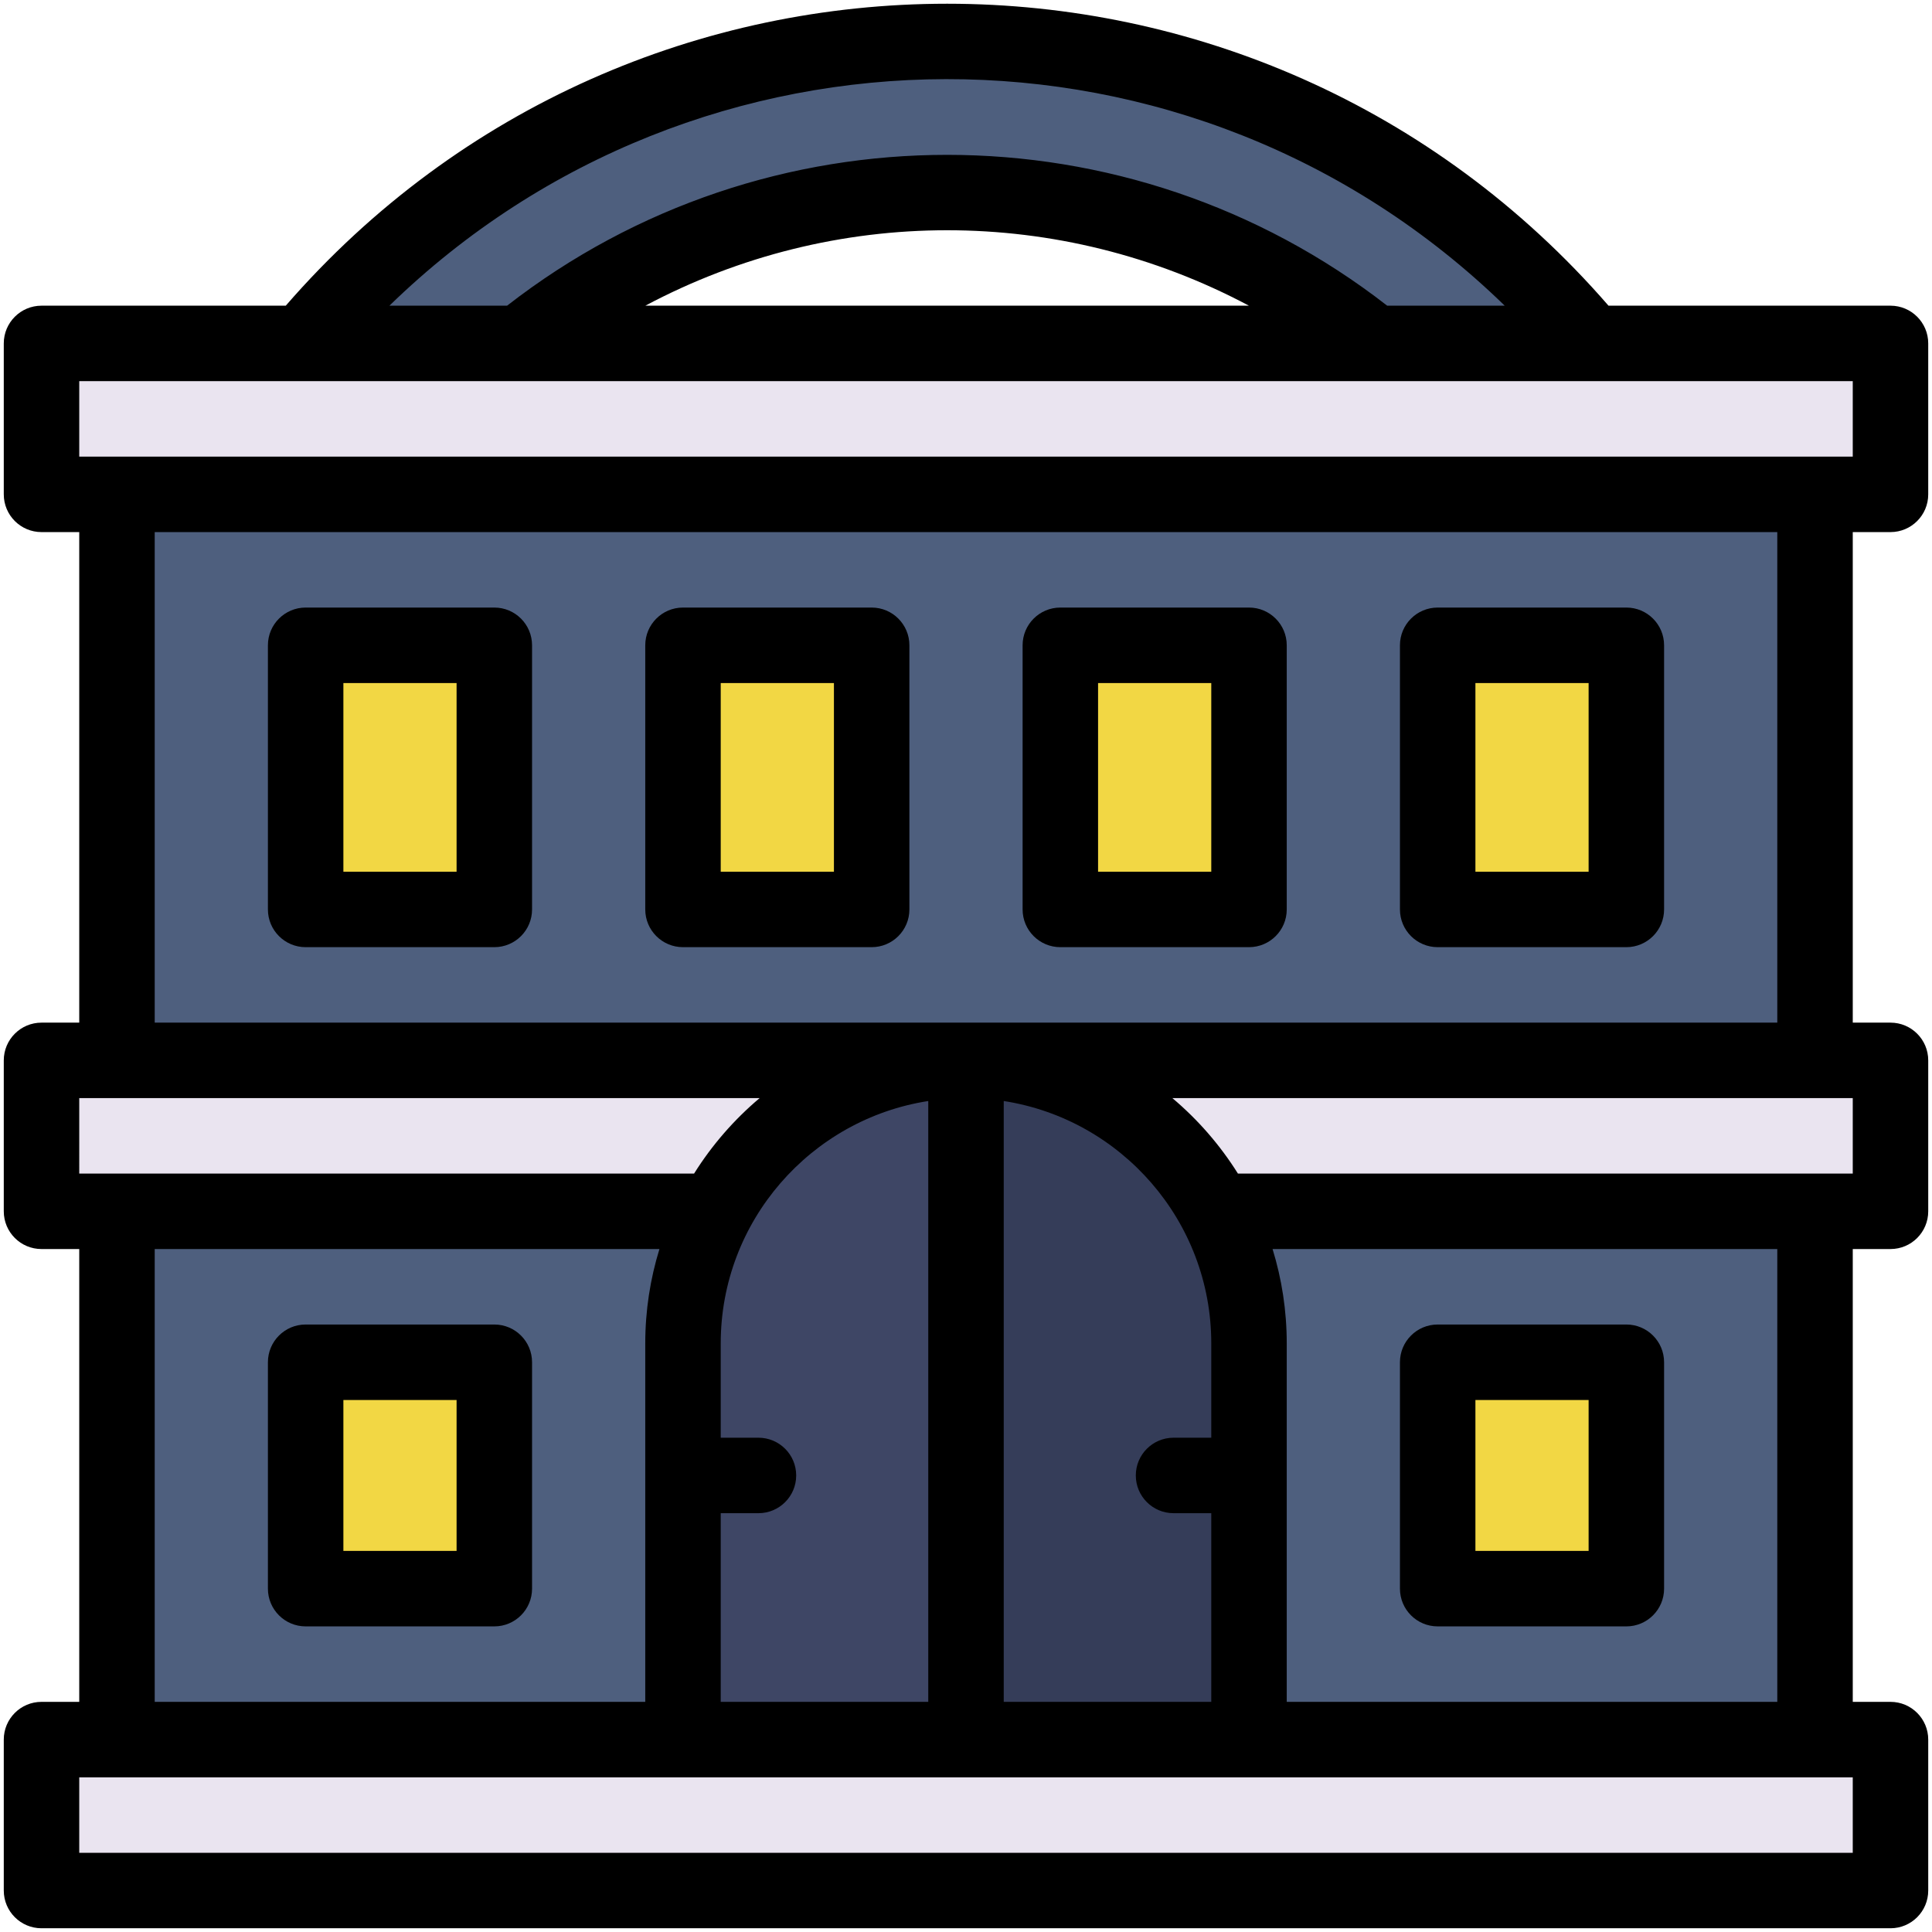<svg enable-background="new 0 0 512 512" viewBox="0 0 512 512" xmlns="http://www.w3.org/2000/svg"><g id="_x32_3_x2C__Casino_x2C__Gambling_x2C__Bet_x2C__Architecture_and_City_x2C__Gaming_x2C__Building_x2C__Games_x2C__Beting"><g><path d="m31 321.01v140l73.2 12 76.8-12 8.66-140-79.33-10.4z" fill="#4e5f7e"/><path d="m322.34 321.01 8.66 140 76.8 9.2 73.2-9.2v-140l-79.33-12z" fill="#4e5f7e"/><path d="m481 131.01v150l-225 23.867-225-23.867v-150l220-11.733z" fill="#4e5f7e"/><path d="m181 391.01v-35c0-12.64 3.13-24.55 8.66-35 12.57-23.79 37.56-40 66.34-40l9.8 94-9.8 86-31 12-44-12z" fill="#3e4665"/><path d="m421.67 91.01-25.47 12.4-32.06-12.4c-30.92-25.02-70.28-40-113.14-40s-82.22 14.98-113.14 40l-36.86 10-20.67-10c4.31-5.17 8.88-10.17 13.69-14.98 41.93-41.93 97.68-65.02 156.98-65.02s115.05 23.09 156.98 65.02c4.81 4.81 9.38 9.81 13.69 14.98z" fill="#4e5f7e"/><path d="m31 281.01h225c-28.78 0-53.77 16.21-66.34 40h-158.66-20v-40z" fill="#eae4f0"/><path d="m501 281.01v40h-20-158.66c-3.52-6.67-8.02-12.74-13.31-18.03-13.57-13.57-32.32-21.97-53.03-21.97h225z" fill="#eae4f0"/><path d="m501 91.01v40h-20-450-20v-40h69.33 57.53 226.28 57.53z" fill="#eae4f0"/><g fill="#f2d744"><path d="m81 361.01h50v60h-50z"/><path d="m381 361.01h50v60h-50z"/><path d="m381 171.01h50v70h-50z"/><path d="m281 171.01h50v70h-50z"/><path d="m181 171.01h50v70h-50z"/><path d="m81 171.01h50v70h-50z"/></g><path d="m331 391.01v70l-34.8 12-40.2-12v-180c20.71 0 39.46 8.4 53.03 21.97 5.29 5.29 9.79 11.36 13.31 18.03 5.53 10.45 8.66 22.36 8.66 35z" fill="#353d59"/><path d="m501 461.01v40h-490v-40h20 150 75 75 150z" fill="#eae4f0"/><g><path d="m501 141.01c5.522 0 10-4.477 10-10v-40c0-5.523-4.478-10-10-10h-74.729c-92.62-106.695-257.918-106.693-350.541 0h-64.73c-5.523 0-10 4.477-10 10v40c0 5.523 4.477 10 10 10h10v130h-10c-5.523 0-10 4.477-10 10v40c0 5.523 4.477 10 10 10h10v120h-10c-5.523 0-10 4.477-10 10v40c0 5.523 4.477 10 10 10h490c5.522 0 10-4.477 10-10v-40c0-5.523-4.478-10-10-10h-10v-120h10c5.522 0 10-4.477 10-10v-40c0-5.523-4.478-10-10-10h-10v-130zm-102.233-60h-31.15c-68.481-53.277-164.701-53.316-233.235 0h-31.181c81.824-79.686 212.906-80.415 295.566 0zm-67.79 0h-159.955c50.072-26.65 109.858-26.663 159.955 0zm-309.977 20h470v20h-470zm0 190h180.31c-6.777 5.711-12.647 12.46-17.372 20h-162.938zm300 65v25h-10c-5.522 0-10 4.477-10 10s4.478 10 10 10h10v50h-55v-159.229c31.11 4.824 55 31.788 55 64.229zm-130 95v-50h10c5.523 0 10-4.477 10-10s-4.477-10-10-10h-10v-25c0-32.441 23.89-59.405 55-64.229v159.229zm-150-120h133.757c-2.438 7.908-3.757 16.302-3.757 25v95h-130zm450 160h-470v-20h470zm-20-40h-130v-95c0-8.698-1.319-17.092-3.757-25h133.757zm20-140h-162.938c-4.726-7.54-10.595-14.289-17.372-20h180.31zm-20-40h-430v-130h430z"/><path d="m131 351.01h-50c-5.523 0-10 4.477-10 10v60c0 5.523 4.477 10 10 10h50c5.523 0 10-4.477 10-10v-60c0-5.523-4.477-10-10-10zm-10 60h-30v-40h30z"/><path d="m81 251.01h50c5.523 0 10-4.477 10-10v-70c0-5.523-4.477-10-10-10h-50c-5.523 0-10 4.477-10 10v70c0 5.523 4.477 10 10 10zm10-70h30v50h-30z"/><path d="m181 251.01h50c5.523 0 10-4.477 10-10v-70c0-5.523-4.477-10-10-10h-50c-5.523 0-10 4.477-10 10v70c0 5.523 4.477 10 10 10zm10-70h30v50h-30z"/><path d="m281 251.01h50c5.522 0 10-4.477 10-10v-70c0-5.523-4.478-10-10-10h-50c-5.522 0-10 4.477-10 10v70c0 5.523 4.478 10 10 10zm10-70h30v50h-30z"/><path d="m381 251.01h50c5.522 0 10-4.477 10-10v-70c0-5.523-4.478-10-10-10h-50c-5.522 0-10 4.477-10 10v70c0 5.523 4.478 10 10 10zm10-70h30v50h-30z"/><path d="m381 431.01h50c5.522 0 10-4.477 10-10v-60c0-5.523-4.478-10-10-10h-50c-5.522 0-10 4.477-10 10v60c0 5.523 4.478 10 10 10zm10-60h30v40h-30z"/></g></g></g><g id="Layer_1"/></svg>